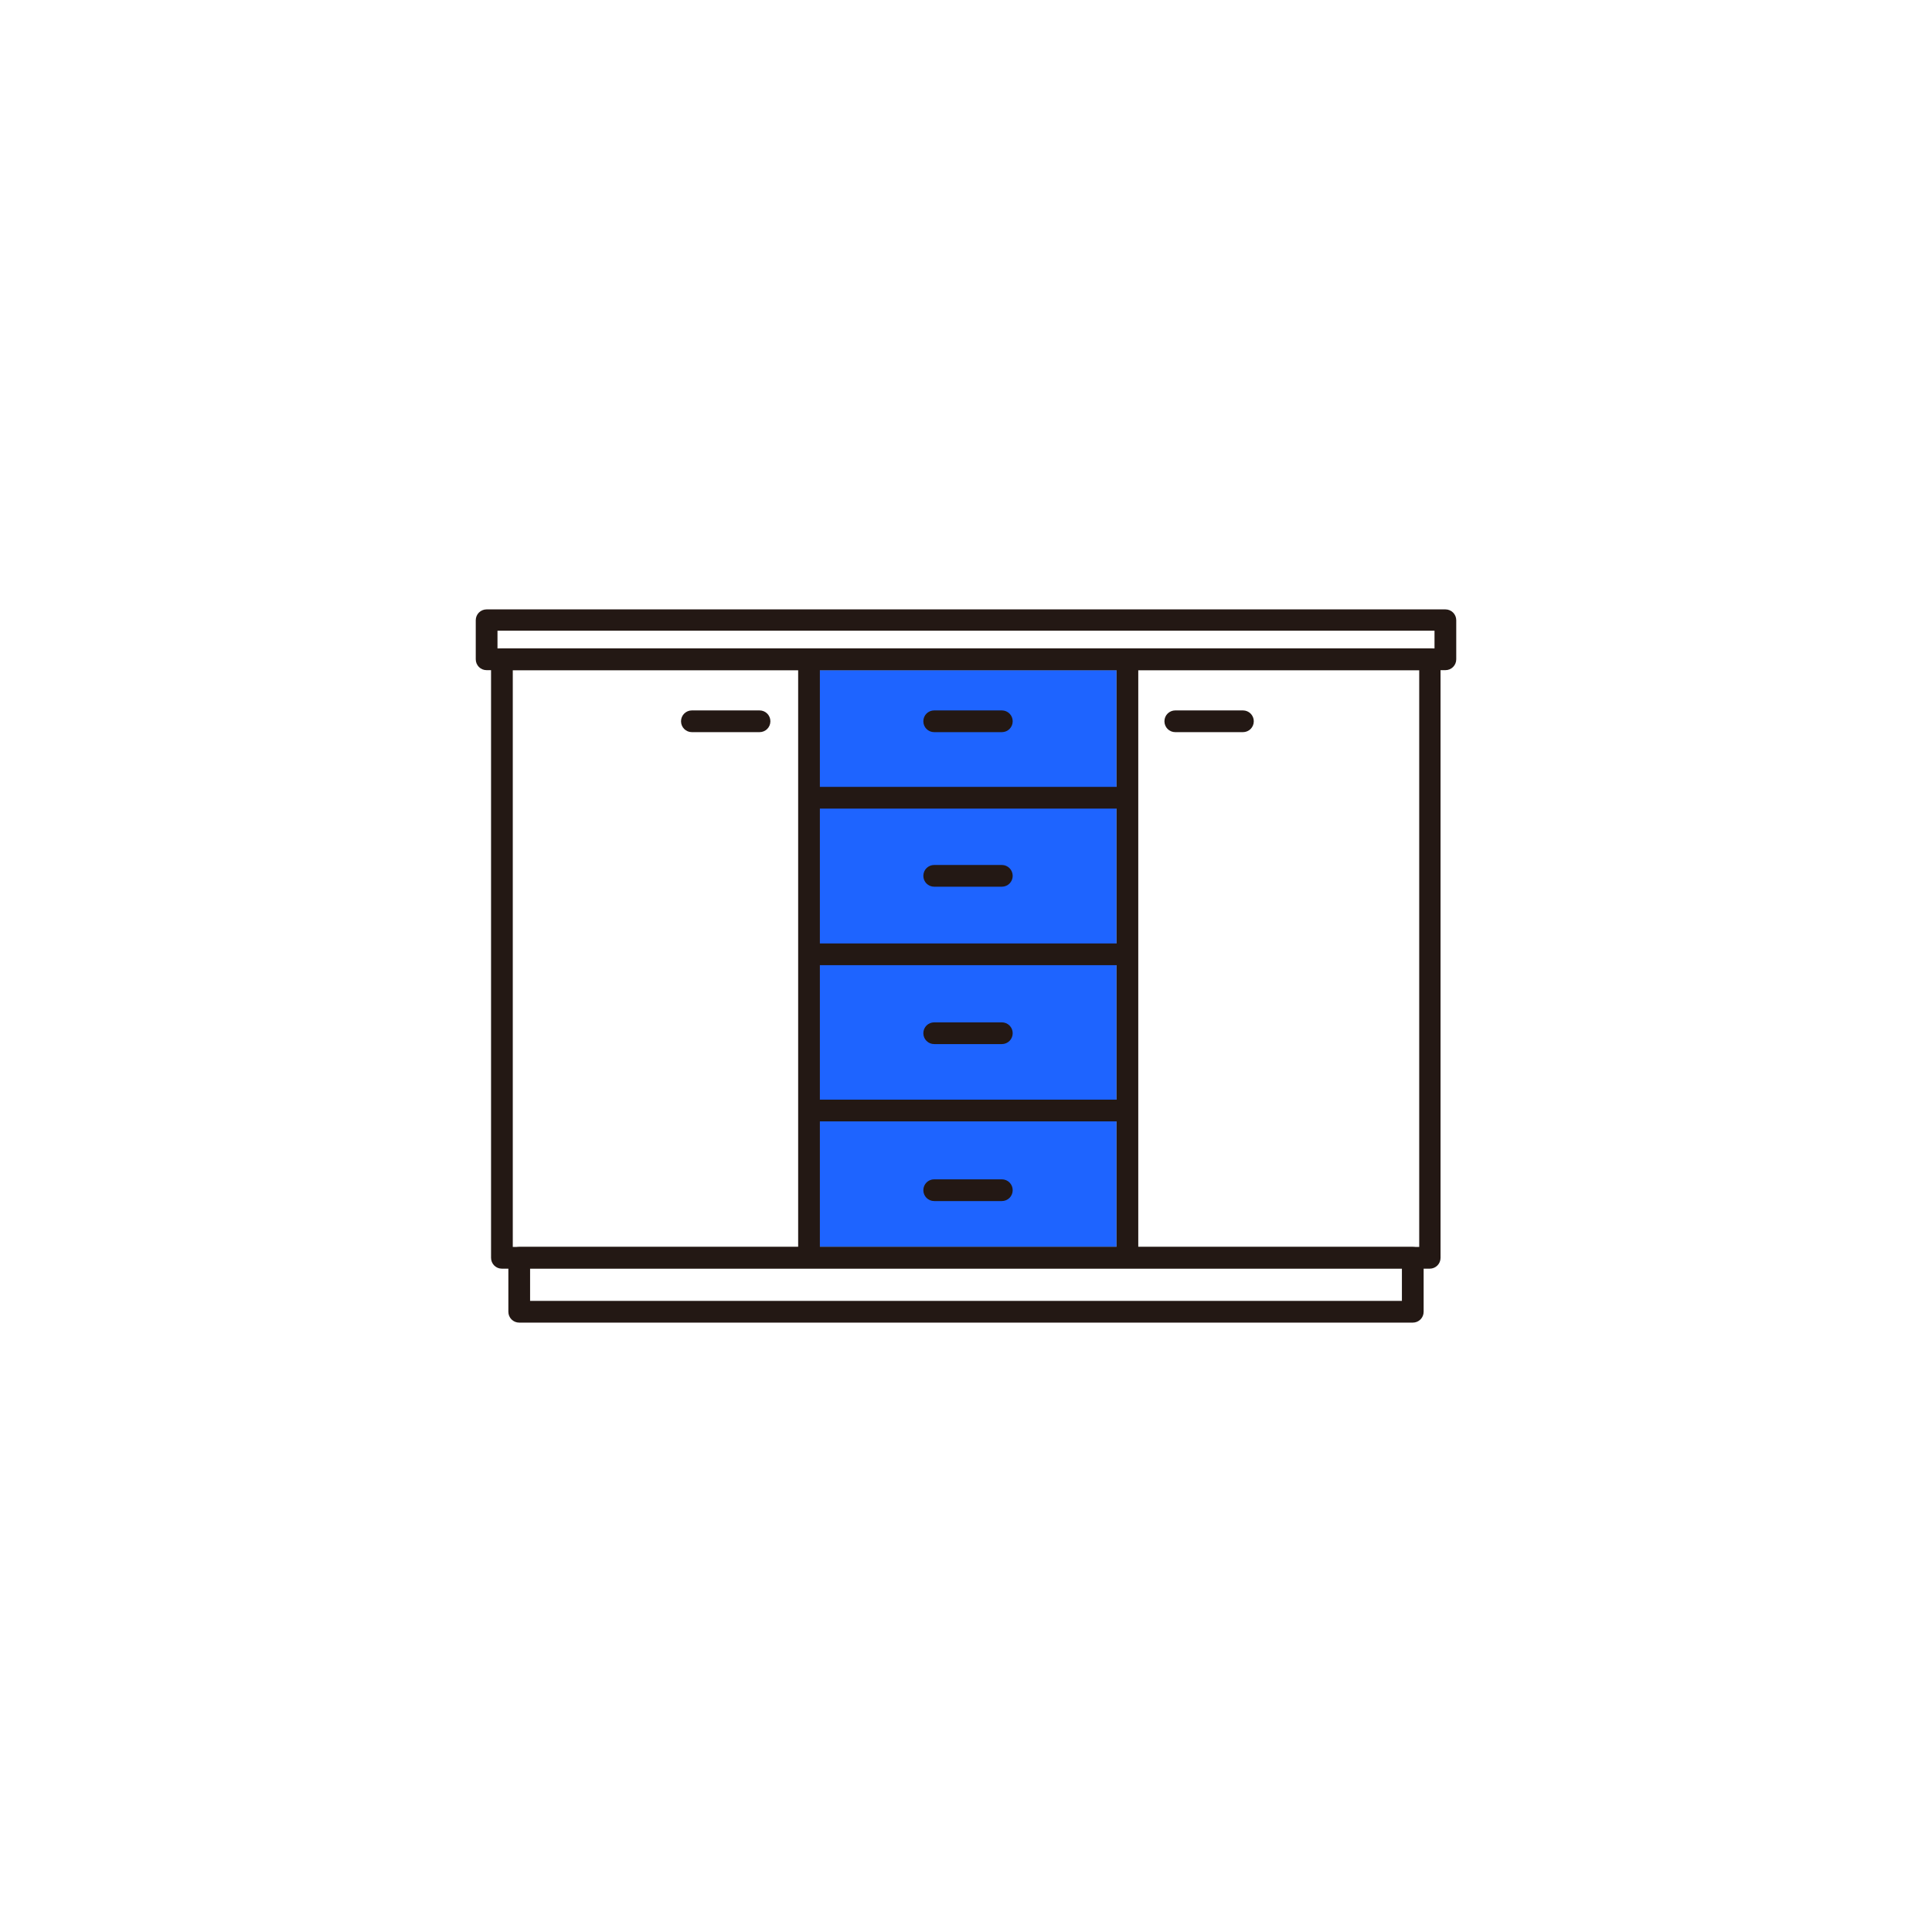 <svg width="48" height="48" viewBox="0 0 48 48" fill="none" xmlns="http://www.w3.org/2000/svg">
<path d="M27.74 16.65H20.36V30.98H27.74V16.65Z" fill="#1E64FF"/>
<path d="M35.53 31.52H12.47C12.32 31.52 12.2 31.4 12.2 31.25V16.38C12.2 16.23 12.32 16.11 12.47 16.11H35.52C35.67 16.11 35.79 16.23 35.79 16.38V31.25C35.79 31.4 35.67 31.52 35.52 31.52H35.53ZM12.75 30.98H35.26V16.65H12.74V30.98H12.75Z" fill="#231814"/>
<path d="M35.1 32.86H12.9C12.75 32.86 12.63 32.74 12.63 32.59V31.25C12.63 31.1 12.75 30.98 12.9 30.98H35.1C35.25 30.98 35.37 31.1 35.37 31.25V32.59C35.37 32.74 35.25 32.86 35.1 32.86ZM13.17 32.32H34.83V31.51H13.17V32.32Z" fill="#231814"/>
<path d="M35.91 16.65H12.09C11.94 16.65 11.82 16.53 11.82 16.38V15.41C11.82 15.26 11.94 15.14 12.09 15.14H35.91C36.06 15.14 36.18 15.26 36.18 15.41V16.38C36.18 16.53 36.06 16.65 35.91 16.65ZM12.36 16.11H35.64V15.67H12.36V16.11Z" fill="#231814"/>
<path d="M20.1 31.37C19.95 31.37 19.83 31.25 19.83 31.1V16.39C19.83 16.24 20.37 16.24 20.37 16.39V31.1C20.37 31.25 20.25 31.37 20.1 31.37Z" fill="#231814"/>
<path d="M28.01 31.37C27.86 31.37 27.74 31.25 27.74 31.1V16.39C27.74 16.24 28.28 16.24 28.28 16.39V31.1C28.28 31.25 28.16 31.37 28.01 31.37Z" fill="#231814"/>
<path d="M28.01 20.09H20.09C19.94 20.09 19.94 19.55 20.09 19.55H28.01C28.16 19.55 28.16 20.09 28.01 20.09Z" fill="#231814"/>
<path d="M28.01 23.98H20.09C19.94 23.98 19.94 23.44 20.09 23.44H28.01C28.16 23.44 28.16 23.98 28.01 23.98Z" fill="#231814"/>
<path d="M28.01 27.86H20.09C19.94 27.86 19.94 27.32 20.09 27.32H28.01C28.16 27.32 28.16 27.86 28.01 27.86Z" fill="#231814"/>
<path d="M24.89 18.19H23.21C23.06 18.19 22.94 18.07 22.94 17.92C22.94 17.77 23.06 17.65 23.21 17.65H24.89C25.04 17.65 25.16 17.77 25.16 17.92C25.16 18.07 25.04 18.19 24.89 18.19Z" fill="#231814"/>
<path d="M24.89 22.03H23.21C23.06 22.03 22.94 21.91 22.94 21.76C22.94 21.61 23.06 21.49 23.21 21.49H24.89C25.04 21.49 25.16 21.61 25.16 21.76C25.16 21.91 25.04 22.03 24.89 22.03Z" fill="#231814"/>
<path d="M24.89 25.94H23.21C23.06 25.94 22.94 25.82 22.94 25.67C22.94 25.52 23.06 25.4 23.21 25.4H24.89C25.04 25.4 25.16 25.52 25.16 25.67C25.16 25.82 25.04 25.94 24.89 25.94Z" fill="#231814"/>
<path d="M24.89 29.84H23.21C23.06 29.84 22.94 29.72 22.94 29.57C22.94 29.42 23.06 29.3 23.21 29.3H24.89C25.04 29.3 25.16 29.42 25.16 29.57C25.16 29.72 25.04 29.84 24.89 29.84Z" fill="#231814"/>
<path d="M18.87 18.19H17.19C17.04 18.19 16.92 18.07 16.92 17.92C16.92 17.77 17.04 17.65 17.19 17.65H18.87C19.02 17.65 19.14 17.77 19.14 17.92C19.14 18.07 19.02 18.19 18.87 18.19Z" fill="#231814"/>
<path d="M30.88 18.19H29.2C29.05 18.19 28.93 18.07 28.93 17.92C28.93 17.77 29.05 17.65 29.2 17.65H30.88C31.03 17.65 31.15 17.77 31.15 17.92C31.15 18.07 31.03 18.19 30.88 18.19Z" fill="#231814"/>
</svg>
